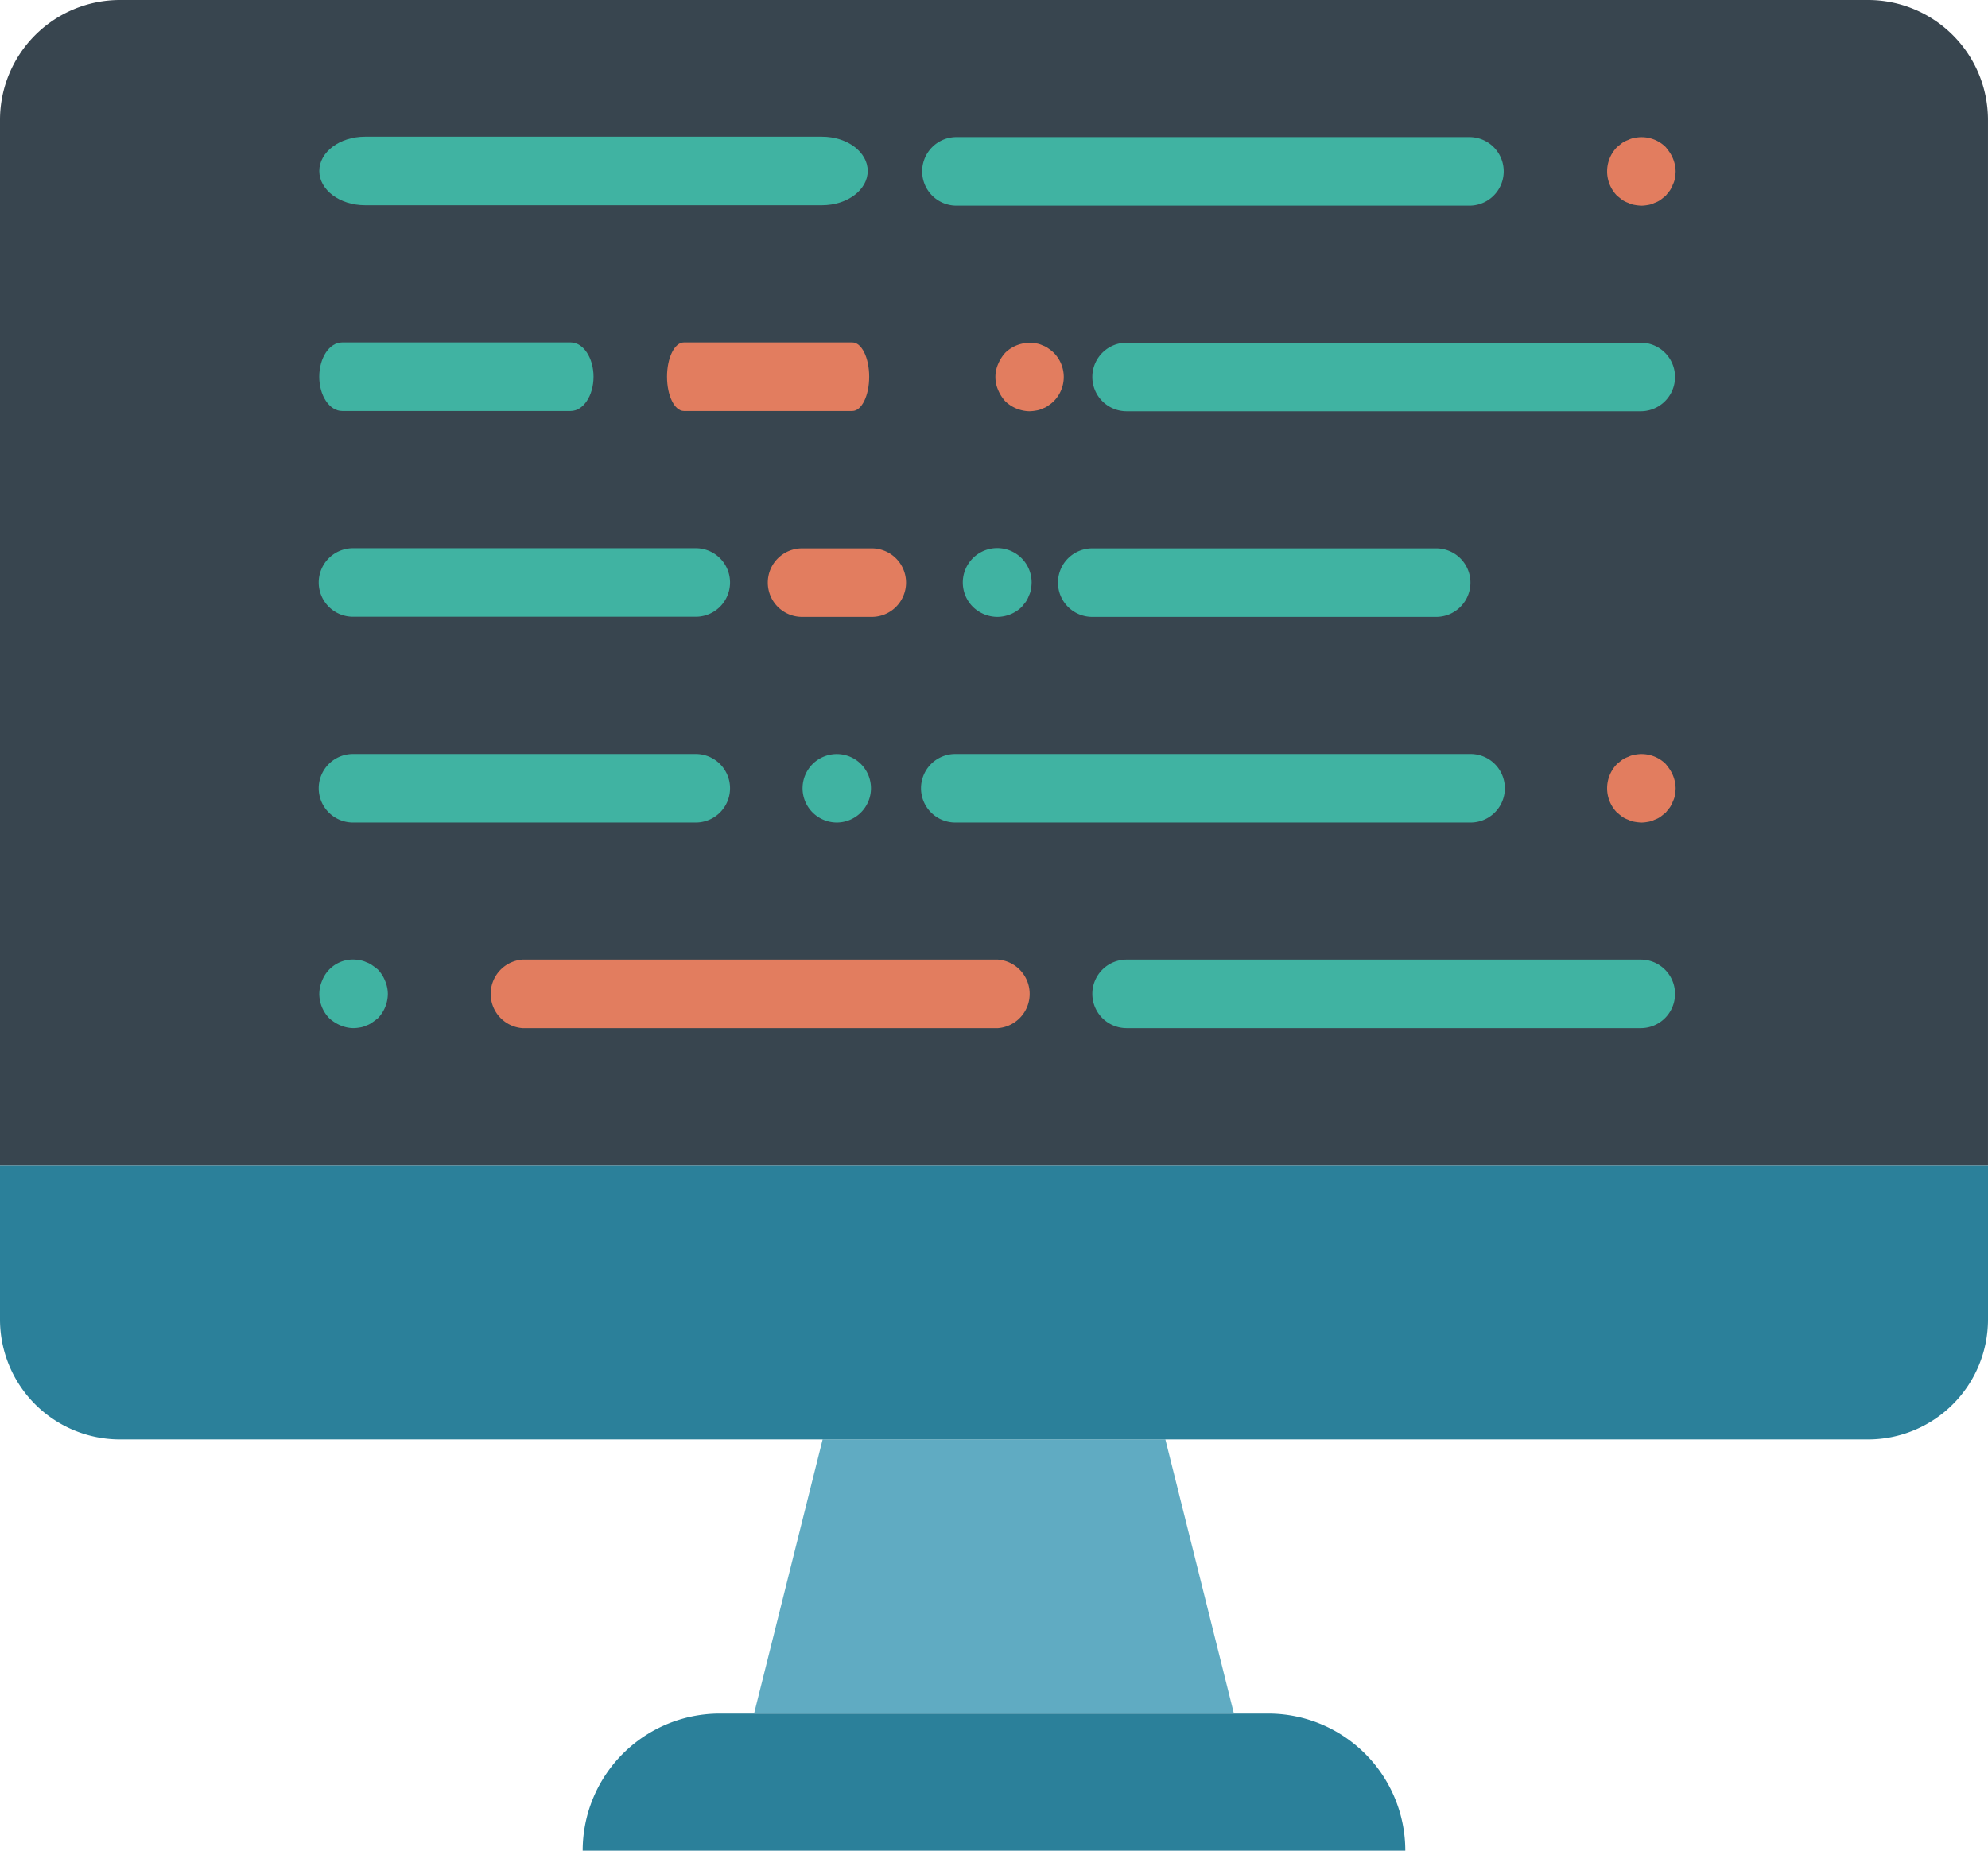 <svg xmlns="http://www.w3.org/2000/svg" width="208.483" height="194.105" viewBox="0 0 208.483 194.105">
  <g id="coding" transform="translate(0 0)">
    <path id="Path_33" data-name="Path 33" d="M236.338,473.413H150.069a14.379,14.379,0,0,1,14.378-14.378h57.512a14.378,14.378,0,0,1,14.378,14.378" transform="translate(-88.962 -279.308)" fill="#2b809a"/>
    <path id="Path_34" data-name="Path 34" d="M244.53,417.17H194.207l7.189-28.756h35.945Z" transform="translate(-115.127 -237.443)" fill="#60abc2"/>
    <path id="Path_35" data-name="Path 35" d="M208.483,139.869H0V30.236A12.581,12.581,0,0,1,12.581,17.655H195.9a12.581,12.581,0,0,1,12.581,12.581V139.869Z" transform="translate(0 -17.655)" fill="#38454f"/>
    <path id="Path_36" data-name="Path 36" d="M195.9,346.549H12.581A12.581,12.581,0,0,1,0,333.968V317.793H208.483v16.175A12.581,12.581,0,0,1,195.9,346.549" transform="translate(0 -195.579)" fill="#2b809a"/>
    <g id="Group_4" data-name="Group 4" transform="translate(33.485 14.336)">
      <path id="Path_37" data-name="Path 37" d="M348.823,272.016H294.9a3.595,3.595,0,1,1,0-7.189h53.918a3.595,3.595,0,0,1,0,7.189" transform="translate(-210.176 -178.516)" fill="#40b3a2"/>
      <path id="Path_38" data-name="Path 38" d="M110.16,219.05H74.215a3.595,3.595,0,1,1,0-7.189H110.16a3.595,3.595,0,0,1,0,7.189" transform="translate(-70.62 -147.117)" fill="#40b3a2"/>
      <path id="Path_51" data-name="Path 51" d="M110.16,219.05H74.215a3.595,3.595,0,1,1,0-7.189H110.16a3.595,3.595,0,0,1,0,7.189" transform="translate(-70.62 -168.699)" fill="#40b3a2"/>
      <path id="Path_52" data-name="Path 52" d="M96.98,219.05H73.016c-1.325,0-2.4-1.61-2.4-3.595s1.071-3.595,2.4-3.595H96.98c1.325,0,2.4,1.61,2.4,3.595s-1.071,3.595-2.4,3.595" transform="translate(-70.62 -190.28)" fill="#40b3a2"/>
      <path id="Path_54" data-name="Path 54" d="M90.055,219.05H72.387c-.977,0-1.767-1.61-1.767-3.595s.79-3.595,1.767-3.595H90.055c.977,0,1.767,1.61,1.767,3.595s-.79,3.595-1.767,3.595" transform="translate(-34.154 -190.28)" fill="#e27d5f"/>
      <path id="Path_53" data-name="Path 53" d="M123.34,219.05H75.413c-2.651,0-4.793-1.61-4.793-3.595s2.142-3.595,4.793-3.595H123.34c2.651,0,4.793,1.61,4.793,3.595s-2.142,3.595-4.793,3.595" transform="translate(-70.62 -211.861)" fill="#40b3a2"/>
      <path id="Path_39" data-name="Path 39" d="M304.685,219.05H250.767a3.595,3.595,0,1,1,0-7.189h53.918a3.595,3.595,0,1,1,0,7.189" transform="translate(-184.01 -147.117)" fill="#40b3a2"/>
      <path id="Path_40" data-name="Path 40" d="M206.629,219.079a3.579,3.579,0,0,1-1.366-.287,3.589,3.589,0,1,1,3.918-5.86,3.595,3.595,0,0,1-2.552,6.147" transform="translate(-152.39 -147.146)" fill="#40b3a2"/>
      <path id="Path_41" data-name="Path 41" d="M167.957,272.017H118.083a3.606,3.606,0,0,1,0-7.19h49.874a3.606,3.606,0,0,1,0,7.19" transform="translate(-96.785 -178.516)" fill="#e27d5f"/>
      <path id="Path_42" data-name="Path 42" d="M74.215,272.032a3.579,3.579,0,0,1-1.366-.287,4.147,4.147,0,0,1-1.186-.755,3.7,3.7,0,0,1-1.042-2.552,3.579,3.579,0,0,1,.287-1.366,3.467,3.467,0,0,1,3.986-2.156,2.183,2.183,0,0,1,.687.216,2.047,2.047,0,0,1,.611.323c.212.144.4.287.575.431a3.722,3.722,0,0,1,.755,1.186,3.58,3.58,0,0,1,.287,1.366,3.714,3.714,0,0,1-1.042,2.552c-.18.144-.363.287-.575.431a2.035,2.035,0,0,1-.611.323,2.193,2.193,0,0,1-.687.216,4.326,4.326,0,0,1-.68.072" transform="translate(-70.621 -178.532)" fill="#40b3a2"/>
      <path id="Path_43" data-name="Path 43" d="M427.319,219.046a4.32,4.32,0,0,1-.683-.072,2.161,2.161,0,0,1-.683-.216,2.822,2.822,0,0,1-.651-.323c-.176-.144-.356-.287-.535-.431a3.646,3.646,0,0,1,0-5.1l.535-.431a2.806,2.806,0,0,1,.651-.323,2.175,2.175,0,0,1,.683-.216,3.592,3.592,0,0,1,3.235.97c.144.18.287.36.431.575a3.8,3.8,0,0,1,.535,1.294,4.02,4.02,0,0,1,.075.683,4.907,4.907,0,0,1-.075.719,2.158,2.158,0,0,1-.212.647,2.859,2.859,0,0,1-.323.647l-.431.539c-.18.144-.363.287-.539.431a2.785,2.785,0,0,1-.647.323,2.193,2.193,0,0,1-.687.216,4.242,4.242,0,0,1-.68.073" transform="translate(-288.672 -147.113)" fill="#e27d5f"/>
      <path id="Path_44" data-name="Path 44" d="M348.823,113.119H294.9a3.595,3.595,0,1,1,0-7.189h53.918a3.595,3.595,0,0,1,0,7.189" transform="translate(-210.176 -84.321)" fill="#40b3a2"/>
      <path id="Path_45" data-name="Path 45" d="M374.988,166.085H339.043a3.595,3.595,0,1,1,0-7.189h35.945a3.595,3.595,0,1,1,0,7.189" transform="translate(-257.922 -115.719)" fill="#40b3a2"/>
      <path id="Path_46" data-name="Path 46" d="M257.956,166.085h-7.189a3.595,3.595,0,1,1,0-7.189h7.189a3.595,3.595,0,1,1,0,7.189" transform="translate(-200.078 -115.719)" fill="#e27d5f"/>
      <path id="Path_47" data-name="Path 47" d="M304.685,60.154H250.767a3.595,3.595,0,0,1,0-7.189h53.918a3.595,3.595,0,0,1,0,7.189" transform="translate(-184.01 -52.923)" fill="#40b3a2"/>
      <path id="Path_48" data-name="Path 48" d="M427.319,60.15a4.323,4.323,0,0,1-.683-.072,2.161,2.161,0,0,1-.683-.216,2.822,2.822,0,0,1-.651-.323c-.176-.144-.356-.287-.535-.431a3.646,3.646,0,0,1,0-5.1l.535-.431a2.806,2.806,0,0,1,.651-.323,2.175,2.175,0,0,1,.683-.216,3.592,3.592,0,0,1,3.235.97c.144.18.287.36.431.575a3.8,3.8,0,0,1,.535,1.294,4.02,4.02,0,0,1,.075.683,4.907,4.907,0,0,1-.075.719,2.158,2.158,0,0,1-.212.647,2.859,2.859,0,0,1-.323.647l-.431.539c-.18.144-.363.287-.539.431a2.784,2.784,0,0,1-.647.323,2.193,2.193,0,0,1-.687.216,4.292,4.292,0,0,1-.68.072" transform="translate(-288.672 -52.918)" fill="#e27d5f"/>
      <path id="Path_49" data-name="Path 49" d="M259.595,113.136a3.774,3.774,0,0,1-2.552-1.042,4.163,4.163,0,0,1-.755-1.186,3.388,3.388,0,0,1,0-2.731,4.146,4.146,0,0,1,.755-1.186,3.684,3.684,0,0,1,3.231-.97,2.183,2.183,0,0,1,.687.216,2.047,2.047,0,0,1,.611.323,3.712,3.712,0,0,1,.539.431,3.6,3.6,0,0,1,0,5.1,3.71,3.71,0,0,1-.539.431,2.033,2.033,0,0,1-.611.323,2.193,2.193,0,0,1-.687.216,4.281,4.281,0,0,1-.679.072" transform="translate(-185.097 -84.337)" fill="#e27d5f"/>
      <path id="Path_50" data-name="Path 50" d="M303.733,166.151a3.7,3.7,0,0,1-2.552-1.042,3.609,3.609,0,1,1,6.147-2.552,4.444,4.444,0,0,1-.075.719,2.16,2.16,0,0,1-.212.647,2.858,2.858,0,0,1-.323.647l-.431.539a3.713,3.713,0,0,1-2.552,1.042" transform="translate(-232.625 -115.785)" fill="#40b3a2"/>
    </g>
  </g>
</svg>
